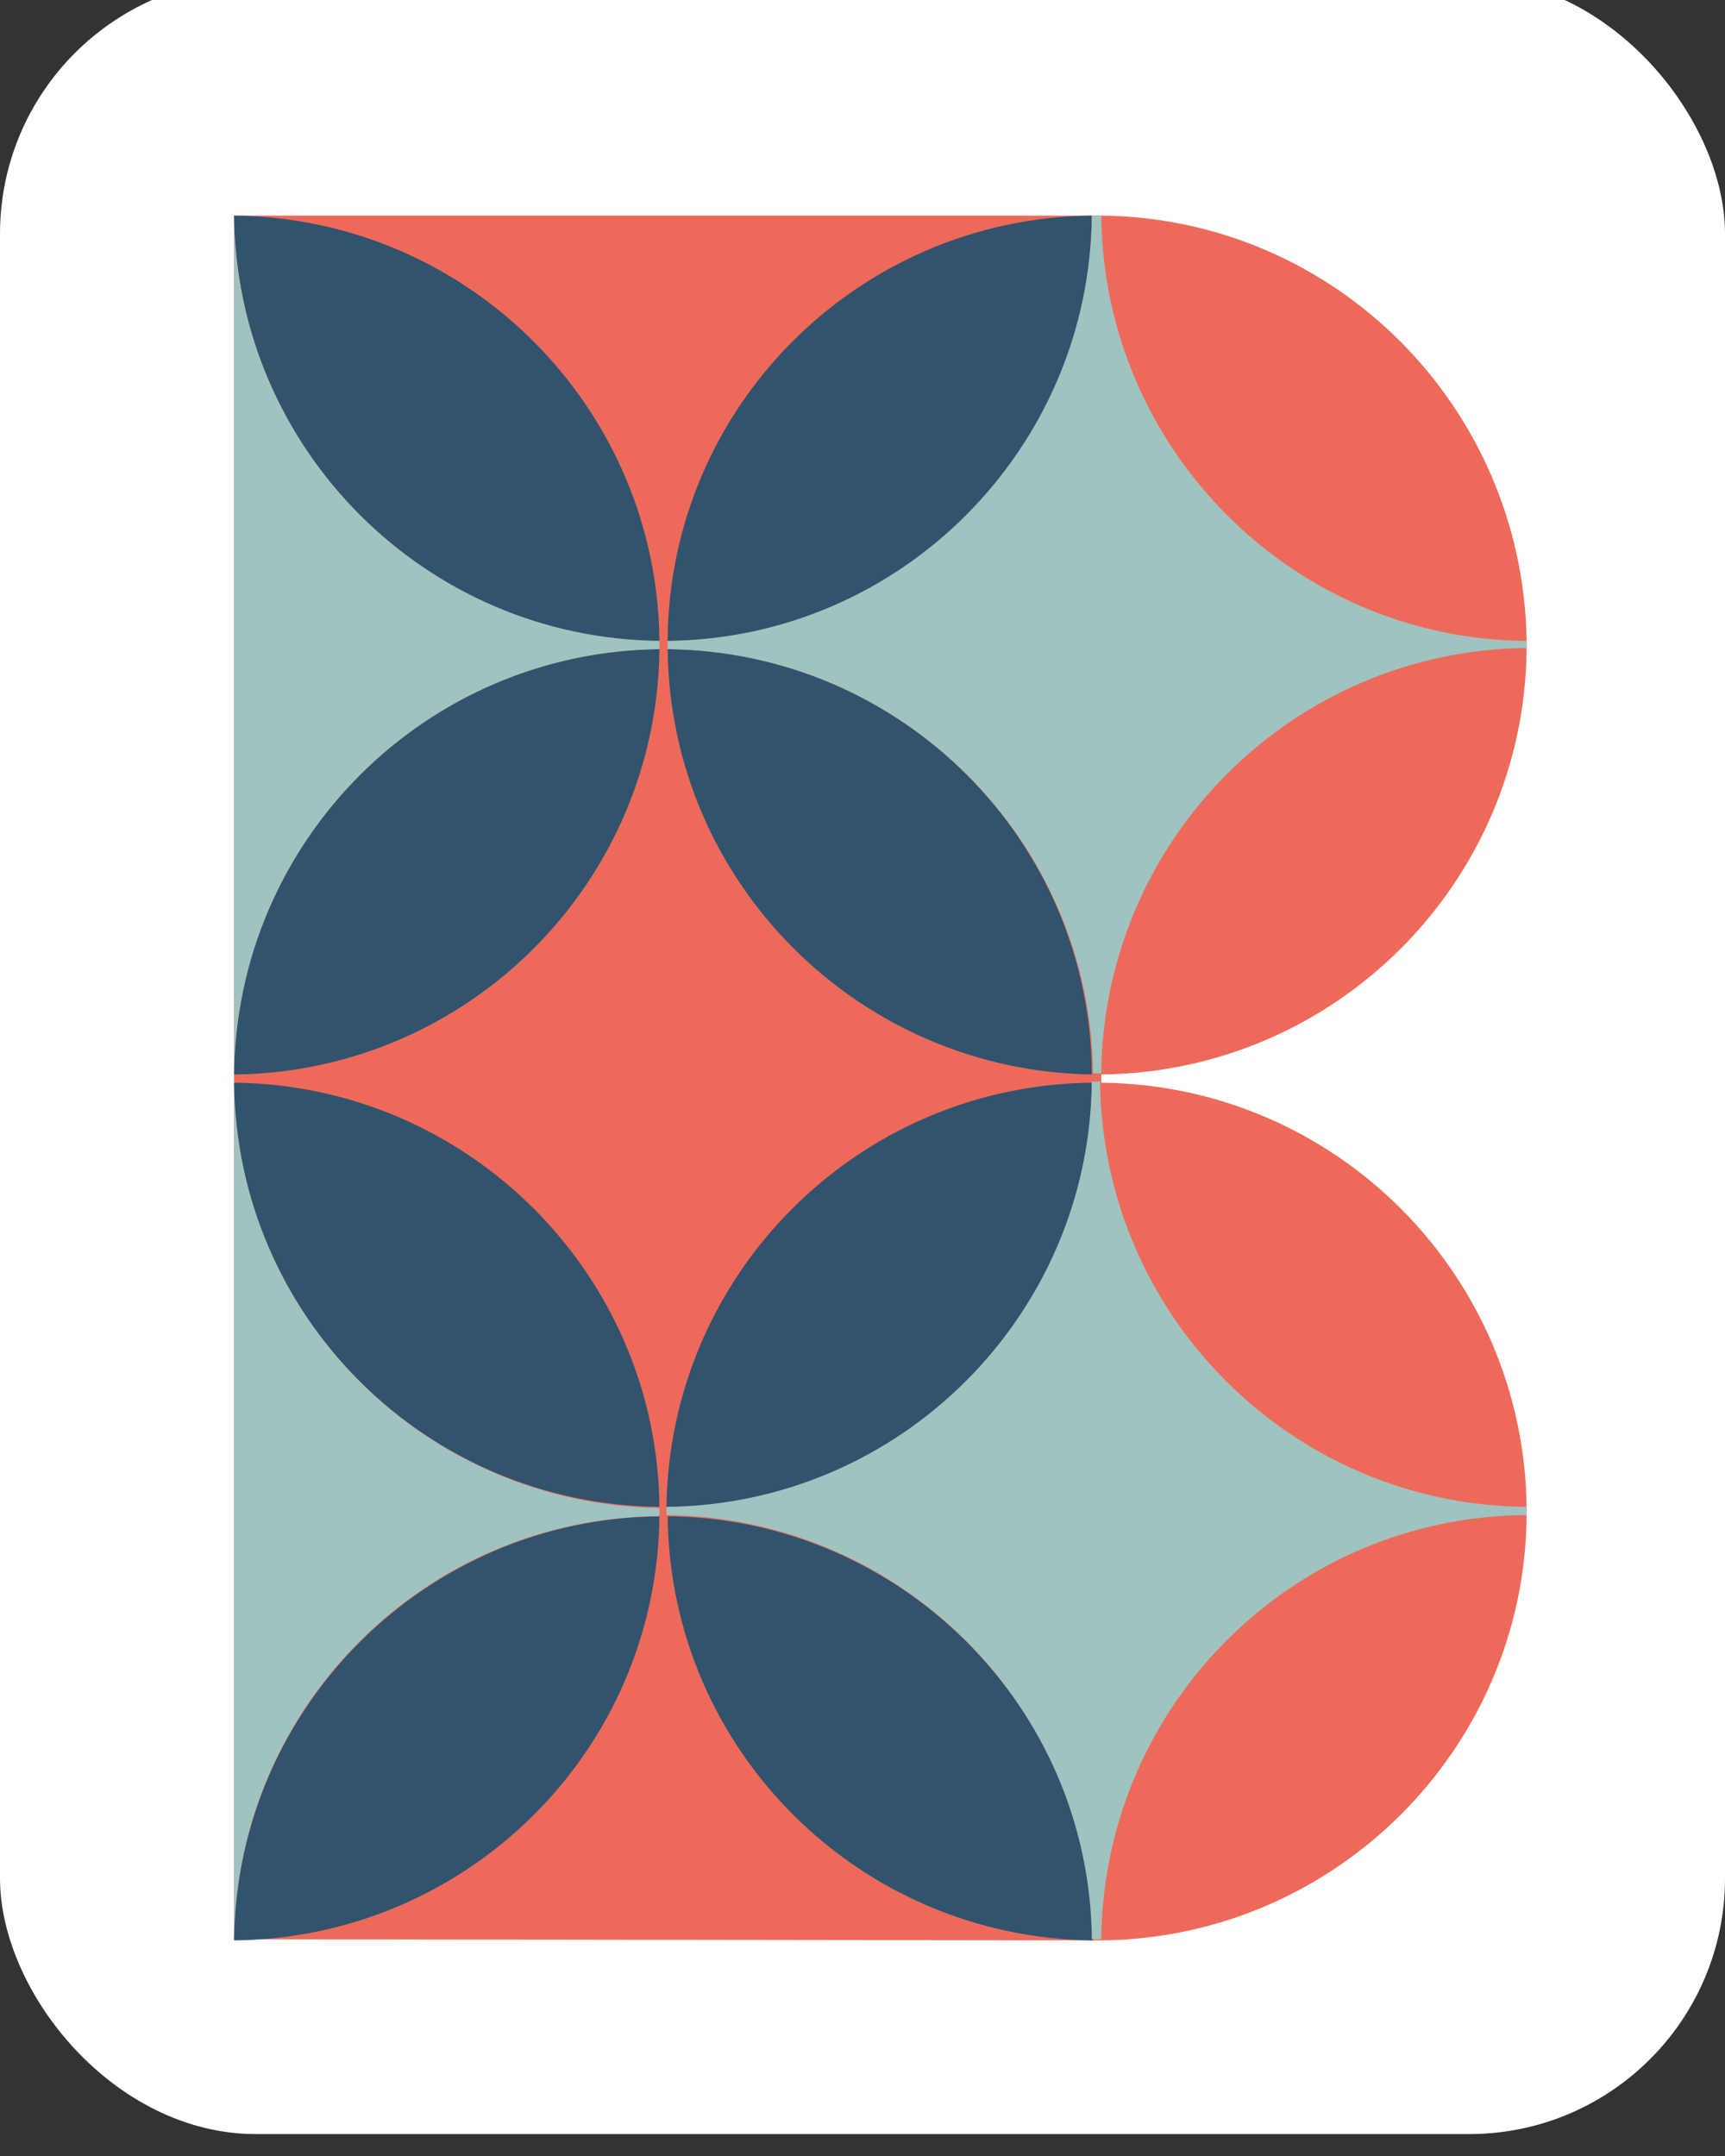 <?xml version="1.0" encoding="UTF-8" standalone="no"?>
<svg
   xmlns:dc="http://purl.org/dc/elements/1.1/"
   xmlns:cc="http://creativecommons.org/ns#"
   xmlns:rdf="http://www.w3.org/1999/02/22-rdf-syntax-ns#"
   xmlns:svg="http://www.w3.org/2000/svg"
   xmlns="http://www.w3.org/2000/svg"
   version="1.1"
   id="Negativo"
   x="0px"
   y="0px"
   viewBox="0 0 146.8 183.5"
   xml:space="preserve"
   width="16"
   height="20"><rect x="0" y="0" width="146.8" height="183.5" fill="#333333" stroke="none"/><defs
   id="defs67" />
<style
   type="text/css"
   id="style2">
	.st0{fill:#D9E7E5;}
	.st1{fill:#ED6A5A;}
	.st2{fill:#31536E;}
	.st3{fill:#A0C3BF;}
</style>
<title
   id="title4">decidim-logo</title>
















<rect
   ry="21.771"
   y="-1.866"
   x="0"
   height="183.5"
   width="146.8"
   id="rect22"
   style="opacity:1;fill:#ffffff;fill-opacity:1;fill-rule:nonzero;stroke:none;stroke-width:325.098;stroke-linejoin:bevel;stroke-miterlimit:4;stroke-dasharray:none;stroke-opacity:1" /><path
   class="st1"
   d="m 93.718,165.15 c 19.9,-0.2 36,-16.3 36.2,-36.1 v -0.7 c -0.2,-19.9 -16.3,-36 -36.2,-36.2 v 0 -0.7 0 C 113.618,91.25 129.718,75.15 129.918,55.25 v -0.7 c -0.3,-19.9 -16.3,-36 -36.2,-36.2 h -73.799 v 73 0 0.7 0 73 z m -0.7,-73 v 0 -0.7 0 z"
   id="path38"
   style="fill:#ed6a5a;stroke-width:1" />
<path
   class="st2"
   d="m 92.918,92.15 c -19.9,0.2 -36,16.3 -36.2,36.2 20,-0.2 36,-16.3 36.2,-36.2 z"
   id="path40"
   style="fill:#31536e;stroke-width:1" />
<path
   class="st2"
   d="m 56.819,129.05 c 0.2,19.9 16.3,35.9 36.2,36.1 -0.3,-19.8 -16.3,-35.9 -36.2,-36.1 z"
   id="path42"
   style="fill:#31536e;stroke-width:1" />
<path
   class="st2"
   d="m 56.119,128.25 c -0.2,-19.8 -16.3,-35.9 -36.2,-36.1 0.2,19.9 16.3,35.9 36.2,36.1 z"
   id="path44"
   style="fill:#31536e;stroke-width:1" />
<path
   class="st2"
   d="m 56.119,129.05 c -19.9,0.2 -36,16.3 -36.2,36.1 19.9,-0.2 36,-16.2 36.2,-36.1 z"
   id="path46"
   style="fill:#31536e;stroke-width:1" />
<path
   class="st2"
   d="m 56.119,54.55 c -0.2,-19.9 -16.3,-36 -36.2,-36.2 0.2,19.9 16.3,36 36.2,36.2 z"
   id="path48"
   style="fill:#31536e;stroke-width:1" />
<path
   class="st2"
   d="m 56.119,55.25 c -19.9,0.2 -36,16.3 -36.2,36.2 19.9,-0.2 36,-16.3 36.2,-36.2 z"
   id="path50"
   style="fill:#31536e;stroke-width:1" />
<path
   class="st2"
   d="m 92.918,18.35 c -19.9,0.2 -36,16.3 -36.1,36.2 19.9,-0.2 36,-16.3 36.1,-36.2 z"
   id="path52"
   style="fill:#31536e;stroke-width:1" />
<path
   class="st2"
   d="m 56.819,55.25 c 0.2,19.9 16.3,35.9 36.1,36.2 -0.1,-19.9 -16.2,-36 -36.1,-36.2 z"
   id="path54"
   style="fill:#31536e;stroke-width:1" />
<path
   class="st3"
   d="m 19.919,165.15 c 0.2,-19.9 16.3,-36 36.2,-36.1 v -0.7 c -19.9,-0.3 -36,-16.3 -36.2,-36.2 z"
   id="path56"
   style="fill:#a0c3bf;stroke-width:1" />
<path
   class="st3"
   d="m 129.818,128.25 c -19.9,-0.2 -36,-16.3 -36.2,-36.2 h -0.7 c -0.2,19.9 -16.3,36 -36.2,36.2 v 0.7 c 19.9,0.2 36,16.3 36.2,36.1 h 0.8 c 0.2,-19.9 16.3,-36 36.2,-36.1 v -0.7 z"
   id="path58"
   style="fill:#a0c3bf;stroke-width:1" />
<path
   class="st3"
   d="m 19.919,91.45 c 0.2,-19.9 16.3,-36 36.2,-36.2 v -0.7 C 36.219,54.35 20.119,38.25 19.919,18.35 Z"
   id="path60"
   style="fill:#a0c3bf;stroke-width:1" />
<path
   class="st3"
   d="M 129.818,54.55 C 110.018,54.35 93.918,38.25 93.718,18.35 h -0.8 c -0.2,19.9 -16.3,36 -36.1,36.2 v 0.7 c 19.9,0.2 36,16.3 36.2,36.1 h 0.7 c 0.2,-19.9 16.3,-36 36.2,-36.2 v -0.6 z"
   id="path62"
   style="fill:#a0c3bf;stroke-width:1" />
</svg>